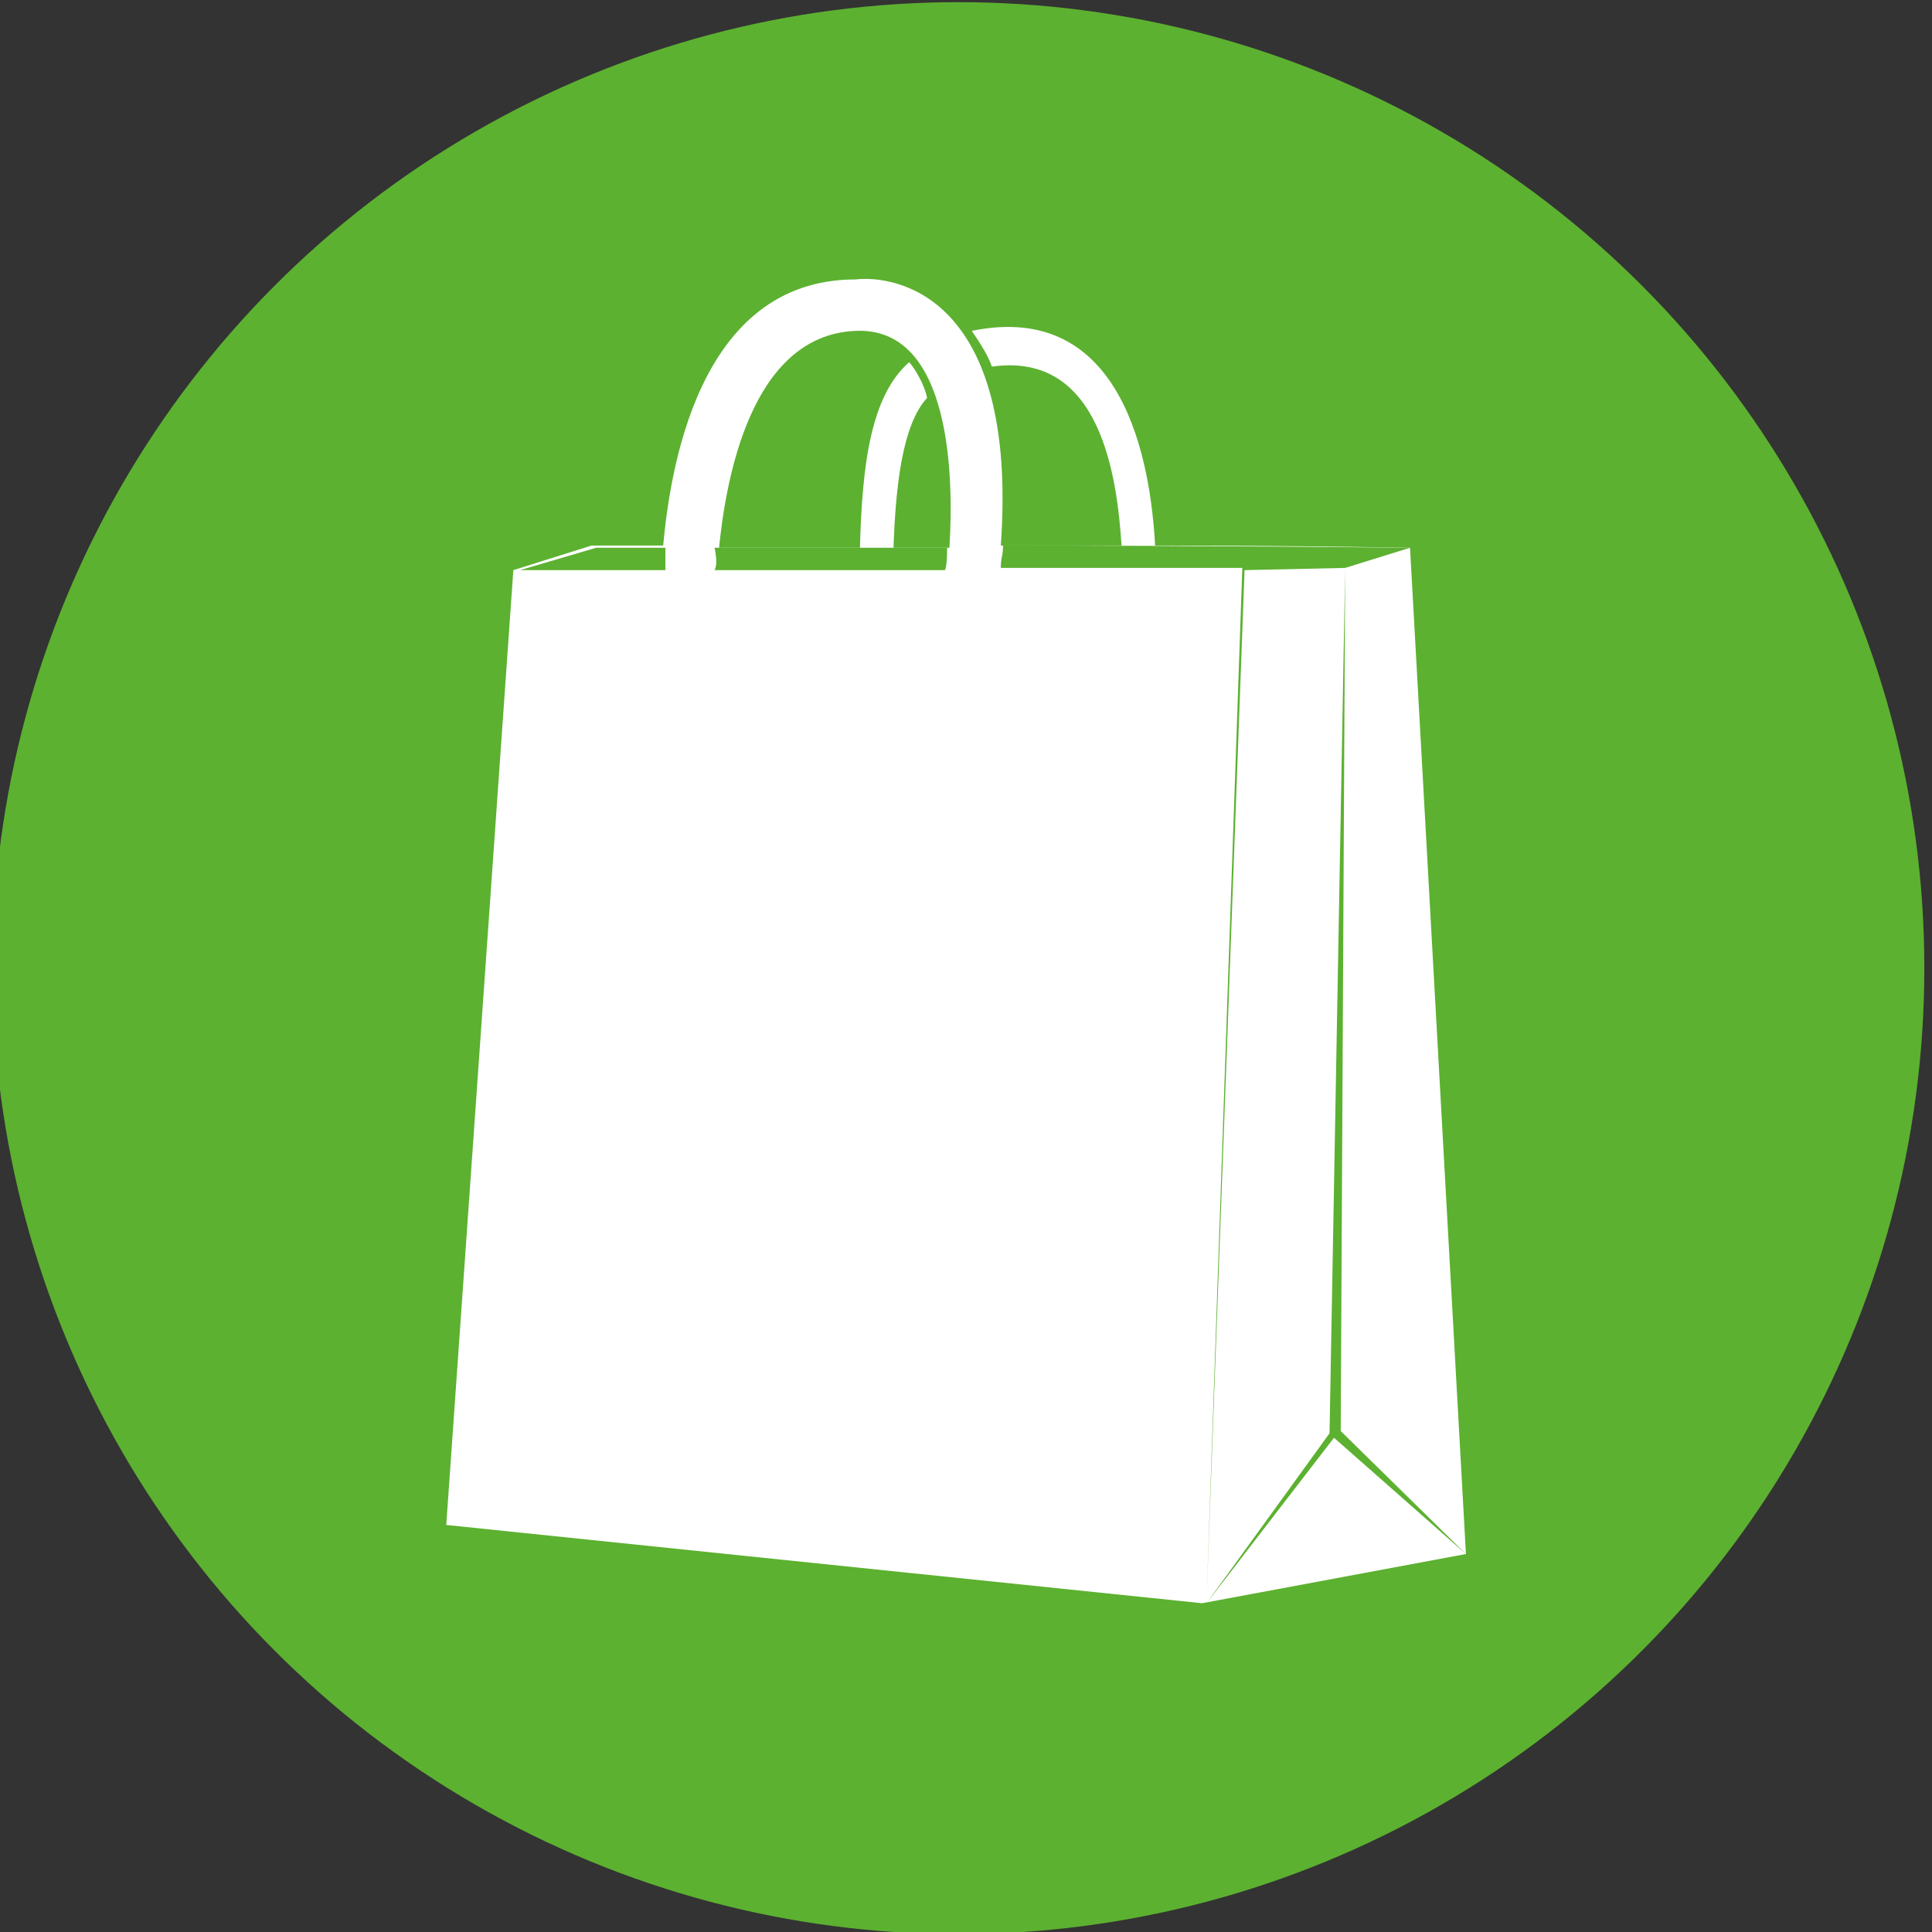 <?xml version="1.0" encoding="utf-8"?>
<!-- Generator: Adobe Illustrator 16.0.0, SVG Export Plug-In . SVG Version: 6.00 Build 0)  -->
<!DOCTYPE svg PUBLIC "-//W3C//DTD SVG 1.1//EN" "http://www.w3.org/Graphics/SVG/1.1/DTD/svg11.dtd">
<svg version="1.1" id="Capa_1" xmlns="http://www.w3.org/2000/svg" xmlns:xlink="http://www.w3.org/1999/xlink" x="0px" y="0px"
	 width="595.279px" height="595.281px" viewBox="0 0 595.279 595.281" enable-background="new 0 0 595.279 595.281"
	 xml:space="preserve">
<rect x="0" y="0" width="595.279" height="595.281" fill="#333333" stroke="none"/>
<g id="comerç_al_detall_2_">
	<circle fill="#5CB130" cx="295.278" cy="298.306" r="297.64"/>
	<path fill="#FFFFFF" d="M451.675,478.819l-17.223-310.042c0,0-33.762-0.689-78.545-0.689c-1.379-25.492-9.646-75.788-56.496-66.142
		c1.377,2.067,4.822,6.89,6.201,11.023c33.76-4.823,38.582,34.449,39.961,55.119c-12.402,0-24.805,0-37.205,0
		c5.512-77.855-33.072-83.367-44.785-81.989c-48.917,0-57.187,59.941-59.252,81.989c-3.445,0-22.048,0-22.048,0l-24.114,7.58
		L137.5,469.862l232.875,24.115L451.675,478.819z"/>
	<path fill="#5CB130" d="M205.02,168.778c0,4.823,0,6.89,0,6.89h-44.782l23.425-6.89
		C183.662,168.778,201.576,168.778,205.02,168.778z"/>
	<polygon fill="#5CB130" points="414.471,174.979 409.649,441.614 371.753,493.979 411.026,442.991 451.675,478.819 
		413.093,440.926 	"/>
	<path fill="#5CB130" d="M220.178,175.668h70.965c0,0,0.689-0.689,0.689-6.891c-35.139,0-53.052,0-71.654,0
		C220.867,172.222,220.867,174.289,220.178,175.668z"/>
	<path fill="#5CB130" d="M263.584,101.946c-32.382,1.378-39.961,46.162-42.027,66.831c12.401,0,25.492,0,43.405,0
		c0.689-26.181,3.445-46.851,15.158-57.186c1.378,1.378,4.822,6.89,5.512,11.024c-7.579,8.268-9.646,26.87-10.335,46.162
		c5.512,0,11.023,0,17.225,0C293.9,147.419,293.21,100.568,263.584,101.946z"/>
	<path fill="#5CB130" d="M414.471,174.979l19.98-6.201c-0.689,0-62.01-0.689-125.396-0.689c0,3.445-0.688,3.445-0.688,6.89h74.41
		l-11.025,318.31l11.713-317.62L414.471,174.979z"/>
</g>
</svg>
